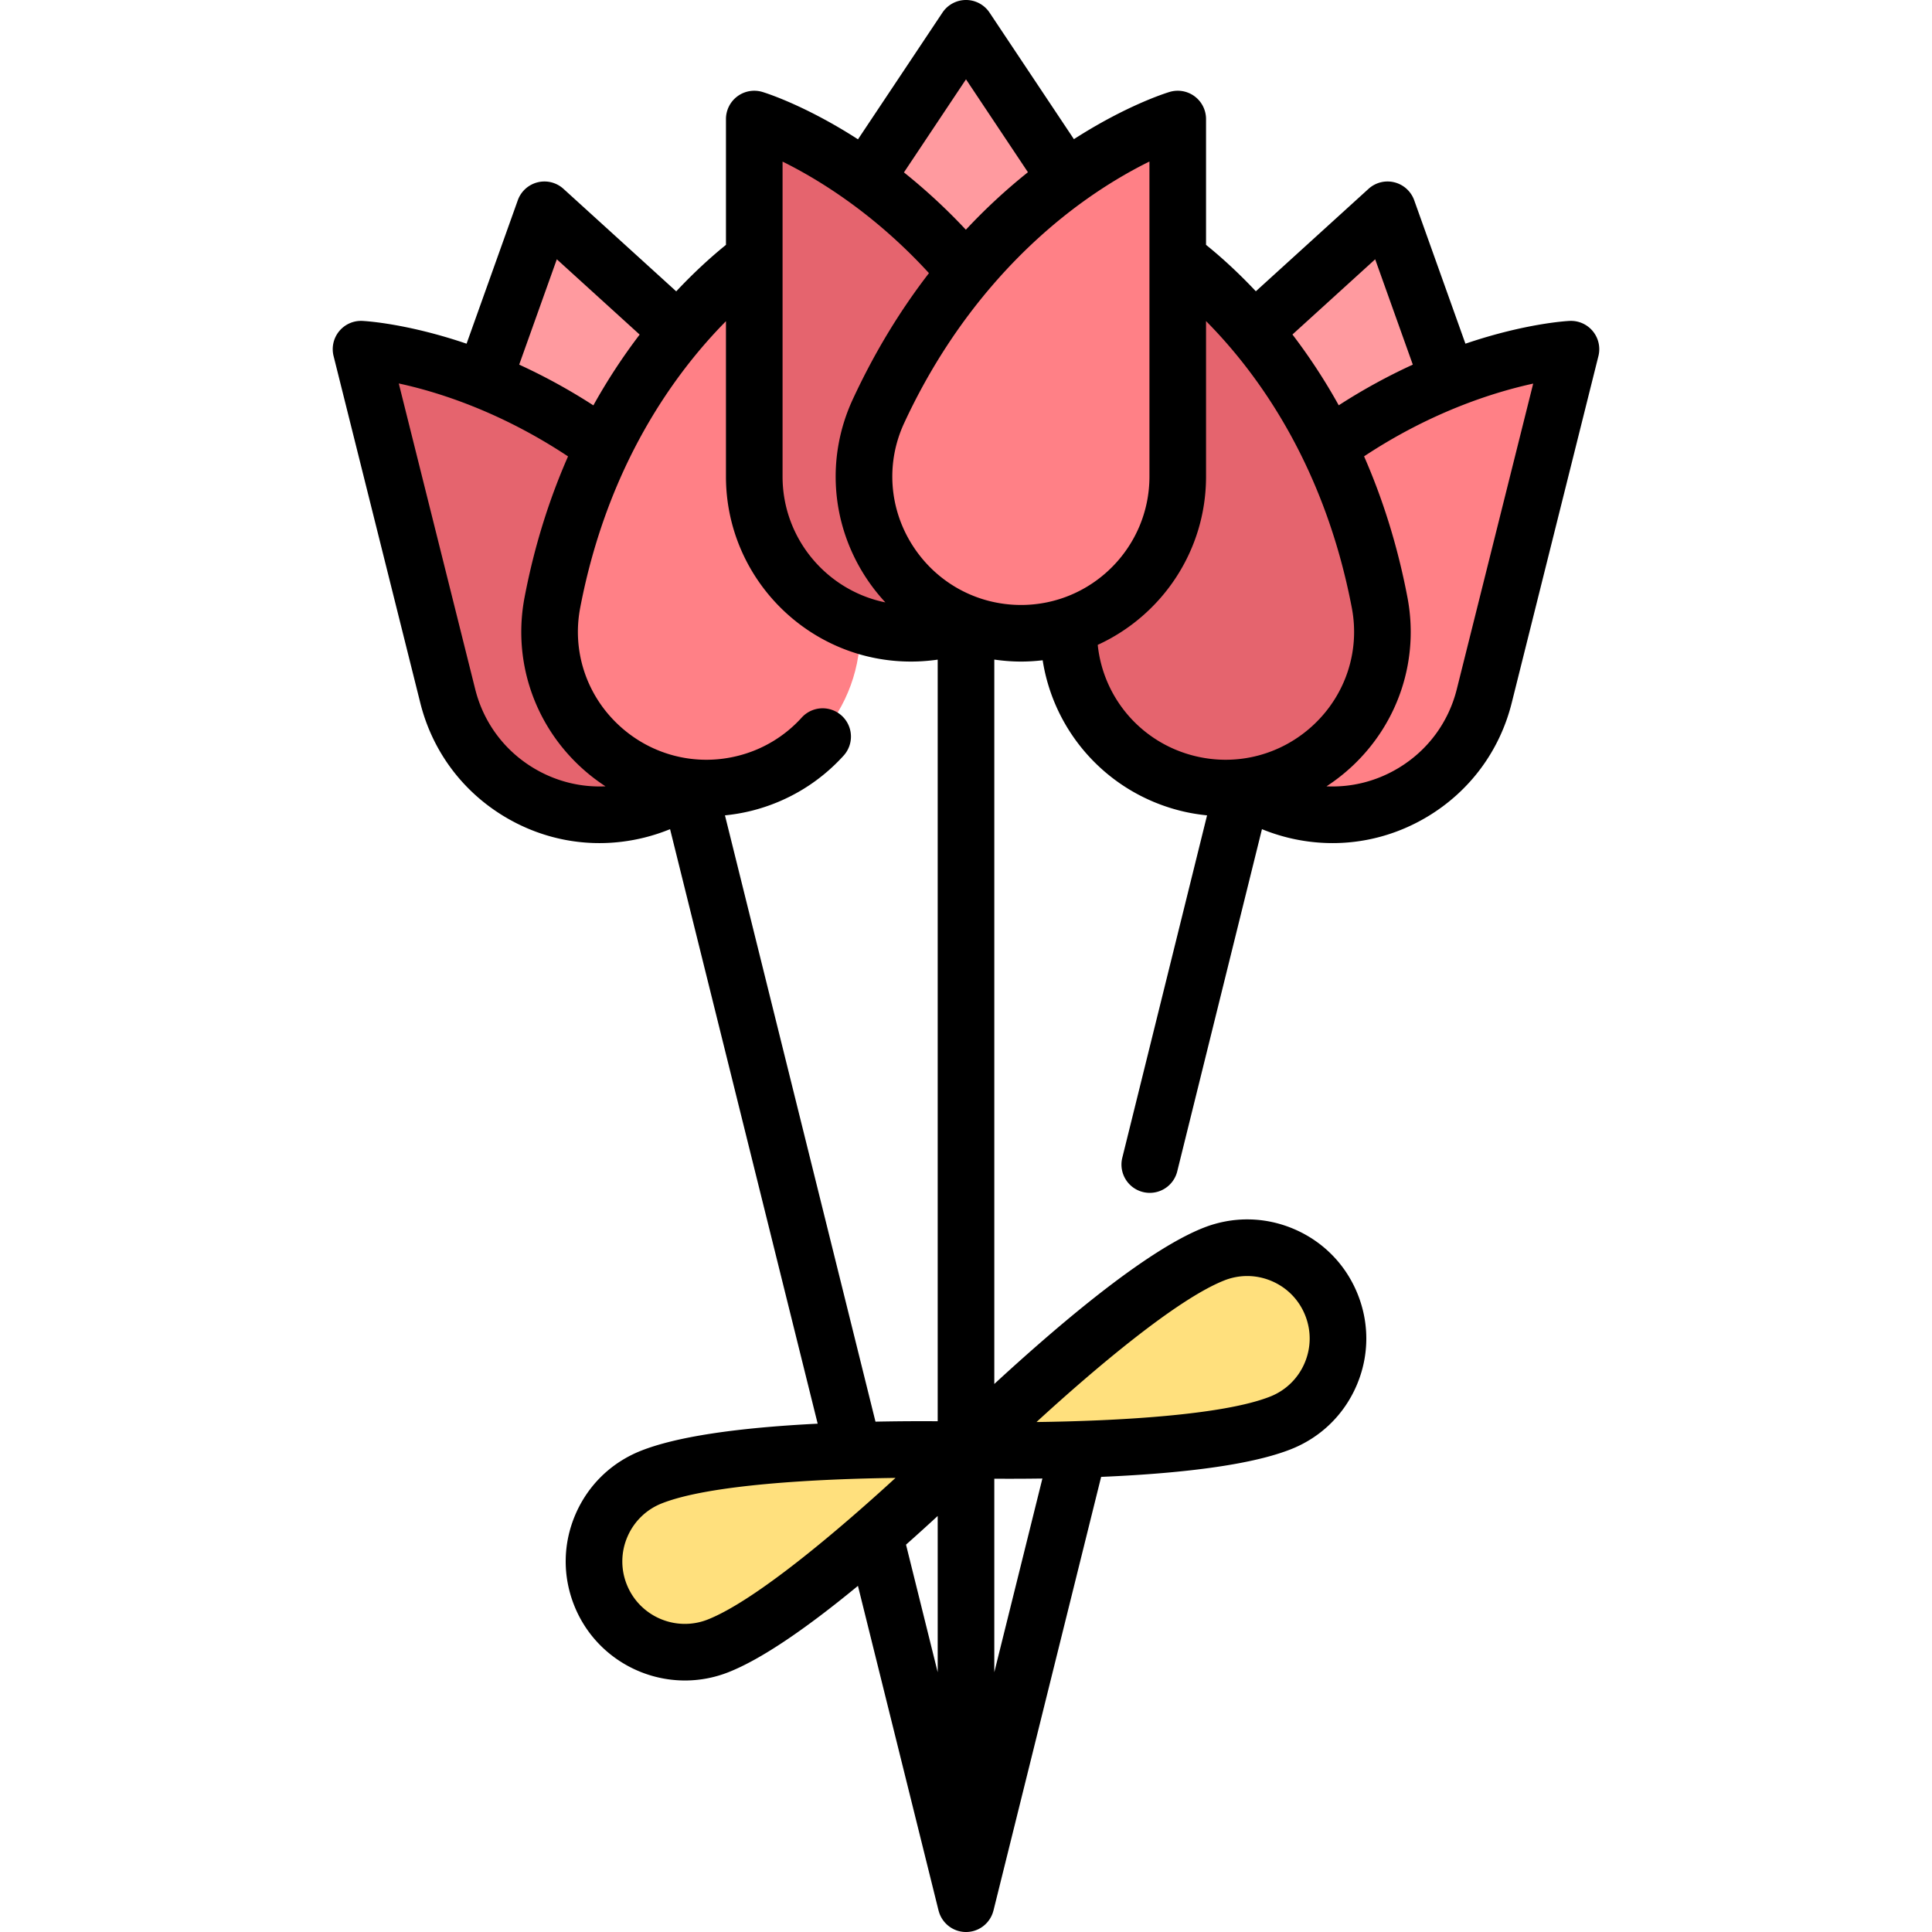 <svg height="512" width="512" xmlns="http://www.w3.org/2000/svg"><path d="M325.783 94.601l35.013-36.53c4.292-4.478 11.825-2.594 13.504 3.377l13.697 48.711-42.775 38.881z" fill="#ff9a9f"/><path d="M343.816 214.792c22.248 5.564 44.794-7.962 50.357-30.21l20.052-80.187c1.445-5.779-3.658-11.089-9.472-9.79-18.153 4.057-53.082 16.448-83.328 53.943-18.983 23.533-6.94 58.909 22.391 66.244z" fill="#ff8086"/><path d="M315.511 207.714c-22.248-5.564-35.774-28.109-30.21-50.357l20.052-80.187c1.445-5.779 8.448-8.062 12.966-4.179 14.107 12.124 39.092 39.498 48.129 86.816 5.671 29.698-21.606 55.242-50.937 47.907z" fill="#e5646e"/><path d="M186.217 94.601l-35.013-36.53c-4.292-4.478-11.825-2.594-13.504 3.377l-13.697 48.711 42.775 38.881z" fill="#ff9a9f"/><path d="M168.184 214.792c-22.248 5.564-44.794-7.962-50.357-30.21l-20.052-80.187c-1.445-5.779 3.658-11.089 9.472-9.79 18.153 4.057 53.082 16.448 83.328 53.943 18.983 23.533 6.94 58.909-22.391 66.244z" fill="#e5646e"/><path d="M196.489 207.714c22.248-5.564 35.774-28.109 30.21-50.357L206.647 77.17c-1.445-5.779-8.448-8.062-12.966-4.179-14.107 12.124-39.092 39.498-48.129 86.816-5.671 29.698 21.606 55.242 50.937 47.907z" fill="#ff8086"/><path d="M288.065 55.597L262.96 11.664c-3.077-5.385-10.843-5.385-13.92 0l-25.105 43.933L256 103.694z" fill="#ff9a9f"/><path d="M241.411 167.823c-22.933 0-41.524-18.591-41.524-41.524V43.643c0-5.957 6.239-9.87 11.564-7.2 16.626 8.339 47.506 28.835 67.753 72.547 12.707 27.435-7.558 58.833-37.793 58.833z" fill="#e5646e"/><path d="M270.589 167.823c22.933 0 41.524-18.591 41.524-41.524V43.643c0-5.957-6.239-9.87-11.564-7.2-16.626 8.339-47.506 28.835-67.753 72.547-12.707 27.435 7.558 58.833 37.793 58.833z" fill="#ff8086"/><path d="M256 384.258s-43.302 43.034-65.658 51.896c-12.347 4.894-26.324-1.147-31.218-13.494s1.147-26.324 13.494-31.218c22.356-8.862 83.382-7.184 83.382-7.184zM256 384.258s43.302-43.034 65.658-51.896c12.347-4.894 26.324 1.147 31.218 13.494s-1.147 26.324-13.494 31.218c-22.356 8.862-83.382 7.184-83.382 7.184z" fill="#ffe07d"/><path d="M422.125 87.785a7.492 7.492 0 00-6.151-2.74c-.764.036-11.737.643-27.62 6.036L374.78 53.074a7.498 7.498 0 00-12.108-3.027l-29.86 27.146c-4.938-5.254-9.509-9.326-13.2-12.305v-33.34a7.5 7.5 0 00-9.655-7.184c-.958.287-11.403 3.543-25.358 12.515L262.24 3.34a7.497 7.497 0 00-12.48 0l-22.386 33.58c-14.1-9.084-24.598-12.335-25.331-12.555a7.5 7.5 0 00-9.655 7.184v33.343c-3.601 2.911-8.178 6.986-13.179 12.32l-29.881-27.165a7.498 7.498 0 00-12.108 3.027l-13.574 38.007c-15.883-5.393-26.855-6-27.62-6.036a7.5 7.5 0 00-7.624 9.311l22.98 91.921c3.176 12.704 11.109 23.41 22.337 30.148 7.72 4.632 16.36 7.006 25.136 7.006 3.989 0 8.007-.491 11.978-1.483a50.023 50.023 0 006.743-2.211l39.115 157.552c-21.814 1.097-37.565 3.506-46.835 7.181-7.834 3.105-13.99 9.075-17.333 16.811-3.343 7.735-3.475 16.309-.369 24.143 4.903 12.369 16.804 19.923 29.366 19.923 3.861 0 7.785-.713 11.587-2.221 8.364-3.315 19.867-10.999 34.256-22.856l21.36 86.037.007-.002c.809 3.268 3.753 5.695 7.272 5.695s6.463-2.426 7.272-5.695l.007.002 28.53-114.918c23.635-1.008 40.578-3.474 50.336-7.342 7.834-3.105 13.99-9.075 17.333-16.811 3.343-7.735 3.475-16.31.369-24.143-3.105-7.834-9.075-13.99-16.81-17.333-7.736-3.343-16.311-3.475-24.144-.369-10.064 3.989-24.658 14.281-43.375 30.588a564.35 564.35 0 00-12.019 10.789V174.795c2.327.336 4.692.527 7.089.527 1.938 0 3.847-.126 5.728-.346 3.001 19.197 17.164 35.048 36.545 39.894 2.331.583 4.676.97 7.021 1.208l-22.476 90.789a7.5 7.5 0 0014.56 3.605l22.463-90.734a50.102 50.102 0 006.739 2.209 49.332 49.332 0 0011.977 1.483c8.775 0 17.417-2.375 25.136-7.006 11.229-6.737 19.162-17.444 22.337-30.148l22.98-91.921a7.503 7.503 0 00-1.475-6.57zm-57.687-19.071l9.971 27.917a155.397 155.397 0 00-19.63 10.777 154.426 154.426 0 00-12.267-18.761zM256 21.021l16.413 24.619a154.227 154.227 0 00-16.449 15.239 155.567 155.567 0 00-16.408-15.192zm-48.613 21.805c9.371 4.631 24.257 13.681 38.796 29.56-7.23 9.362-14.157 20.421-20.193 33.451-7.021 15.16-5.824 32.648 3.205 46.779a49.752 49.752 0 005.441 7.026c-15.526-3.15-27.249-16.903-27.249-33.345zm-15 42.295v41.177c0 27.032 21.992 49.024 49.024 49.024 2.392 0 4.757-.177 7.089-.51v201.832a601.8 601.8 0 00-16.488.109l-39.89-160.675a49.408 49.408 0 007.016-1.208c9.462-2.365 17.912-7.425 24.434-14.63a7.5 7.5 0 00-11.121-10.066 33.854 33.854 0 01-16.95 10.144c-11.343 2.836-23.201-.281-31.722-8.336-8.447-7.985-12.195-19.533-10.026-30.89 7.253-37.969 25.201-62.376 38.634-75.971zM248.5 401.749v41.416l-8.395-33.815a587.747 587.747 0 008.395-7.601zM147.562 68.714l21.954 19.958a155.736 155.736 0 00-12.265 18.755 155.47 155.47 0 00-19.66-10.796zm-6.125 134.848c-7.793-4.676-13.298-12.107-15.503-20.924l-20.254-81.015c10.177 2.194 26.777 7.346 44.855 19.327-4.767 10.842-8.825 23.243-11.516 37.327-3.135 16.411 2.269 33.085 14.455 44.605a49.713 49.713 0 006.988 5.503c-6.629.311-13.205-1.331-19.025-4.823zm46.141 225.62c-8.482 3.362-18.12-.803-21.482-9.286a16.441 16.441 0 01.194-12.665 16.437 16.437 0 019.092-8.818c12.593-4.992 41.113-6.487 61.938-6.75-15.345 14.075-37.141 32.524-49.742 37.519zm136.844-89.847a16.535 16.535 0 016.102-1.174c2.229 0 4.455.457 6.563 1.367 4.057 1.754 7.188 4.983 8.817 9.092s1.56 8.607-.194 12.664a16.437 16.437 0 01-9.092 8.818c-12.592 4.991-41.113 6.487-61.938 6.75 15.345-14.074 37.141-32.522 49.742-37.517zm-56.681 52.552c2.541 0 5.414-.018 8.504-.061L263.5 443.165v-51.293c1.287.009 2.701.015 4.241.015zm-25.906-247.345c-6.258-9.796-7.094-21.908-2.234-32.399 14.083-30.406 33.596-48.726 47.484-58.74 6.721-4.846 12.818-8.277 17.527-10.595v83.491c0 18.761-15.263 34.024-34.024 34.024-11.691 0-22.439-5.9-28.753-15.781zm49.074 26.353c16.916-7.739 28.704-24.812 28.704-44.597V85.09c13.589 13.701 31.381 38.034 38.635 76.002 2.169 11.357-1.579 22.905-10.026 30.89-8.521 8.055-20.38 11.171-31.722 8.336-14.036-3.509-24.126-15.329-25.591-29.423zm95.157 11.744c-2.205 8.817-7.71 16.248-15.503 20.923-5.821 3.492-12.397 5.134-19.026 4.824a49.852 49.852 0 006.989-5.503c12.187-11.52 17.59-28.195 14.455-44.605-2.693-14.094-6.733-26.501-11.488-37.343 17.964-11.887 34.608-17.056 44.818-19.276z"/></svg>